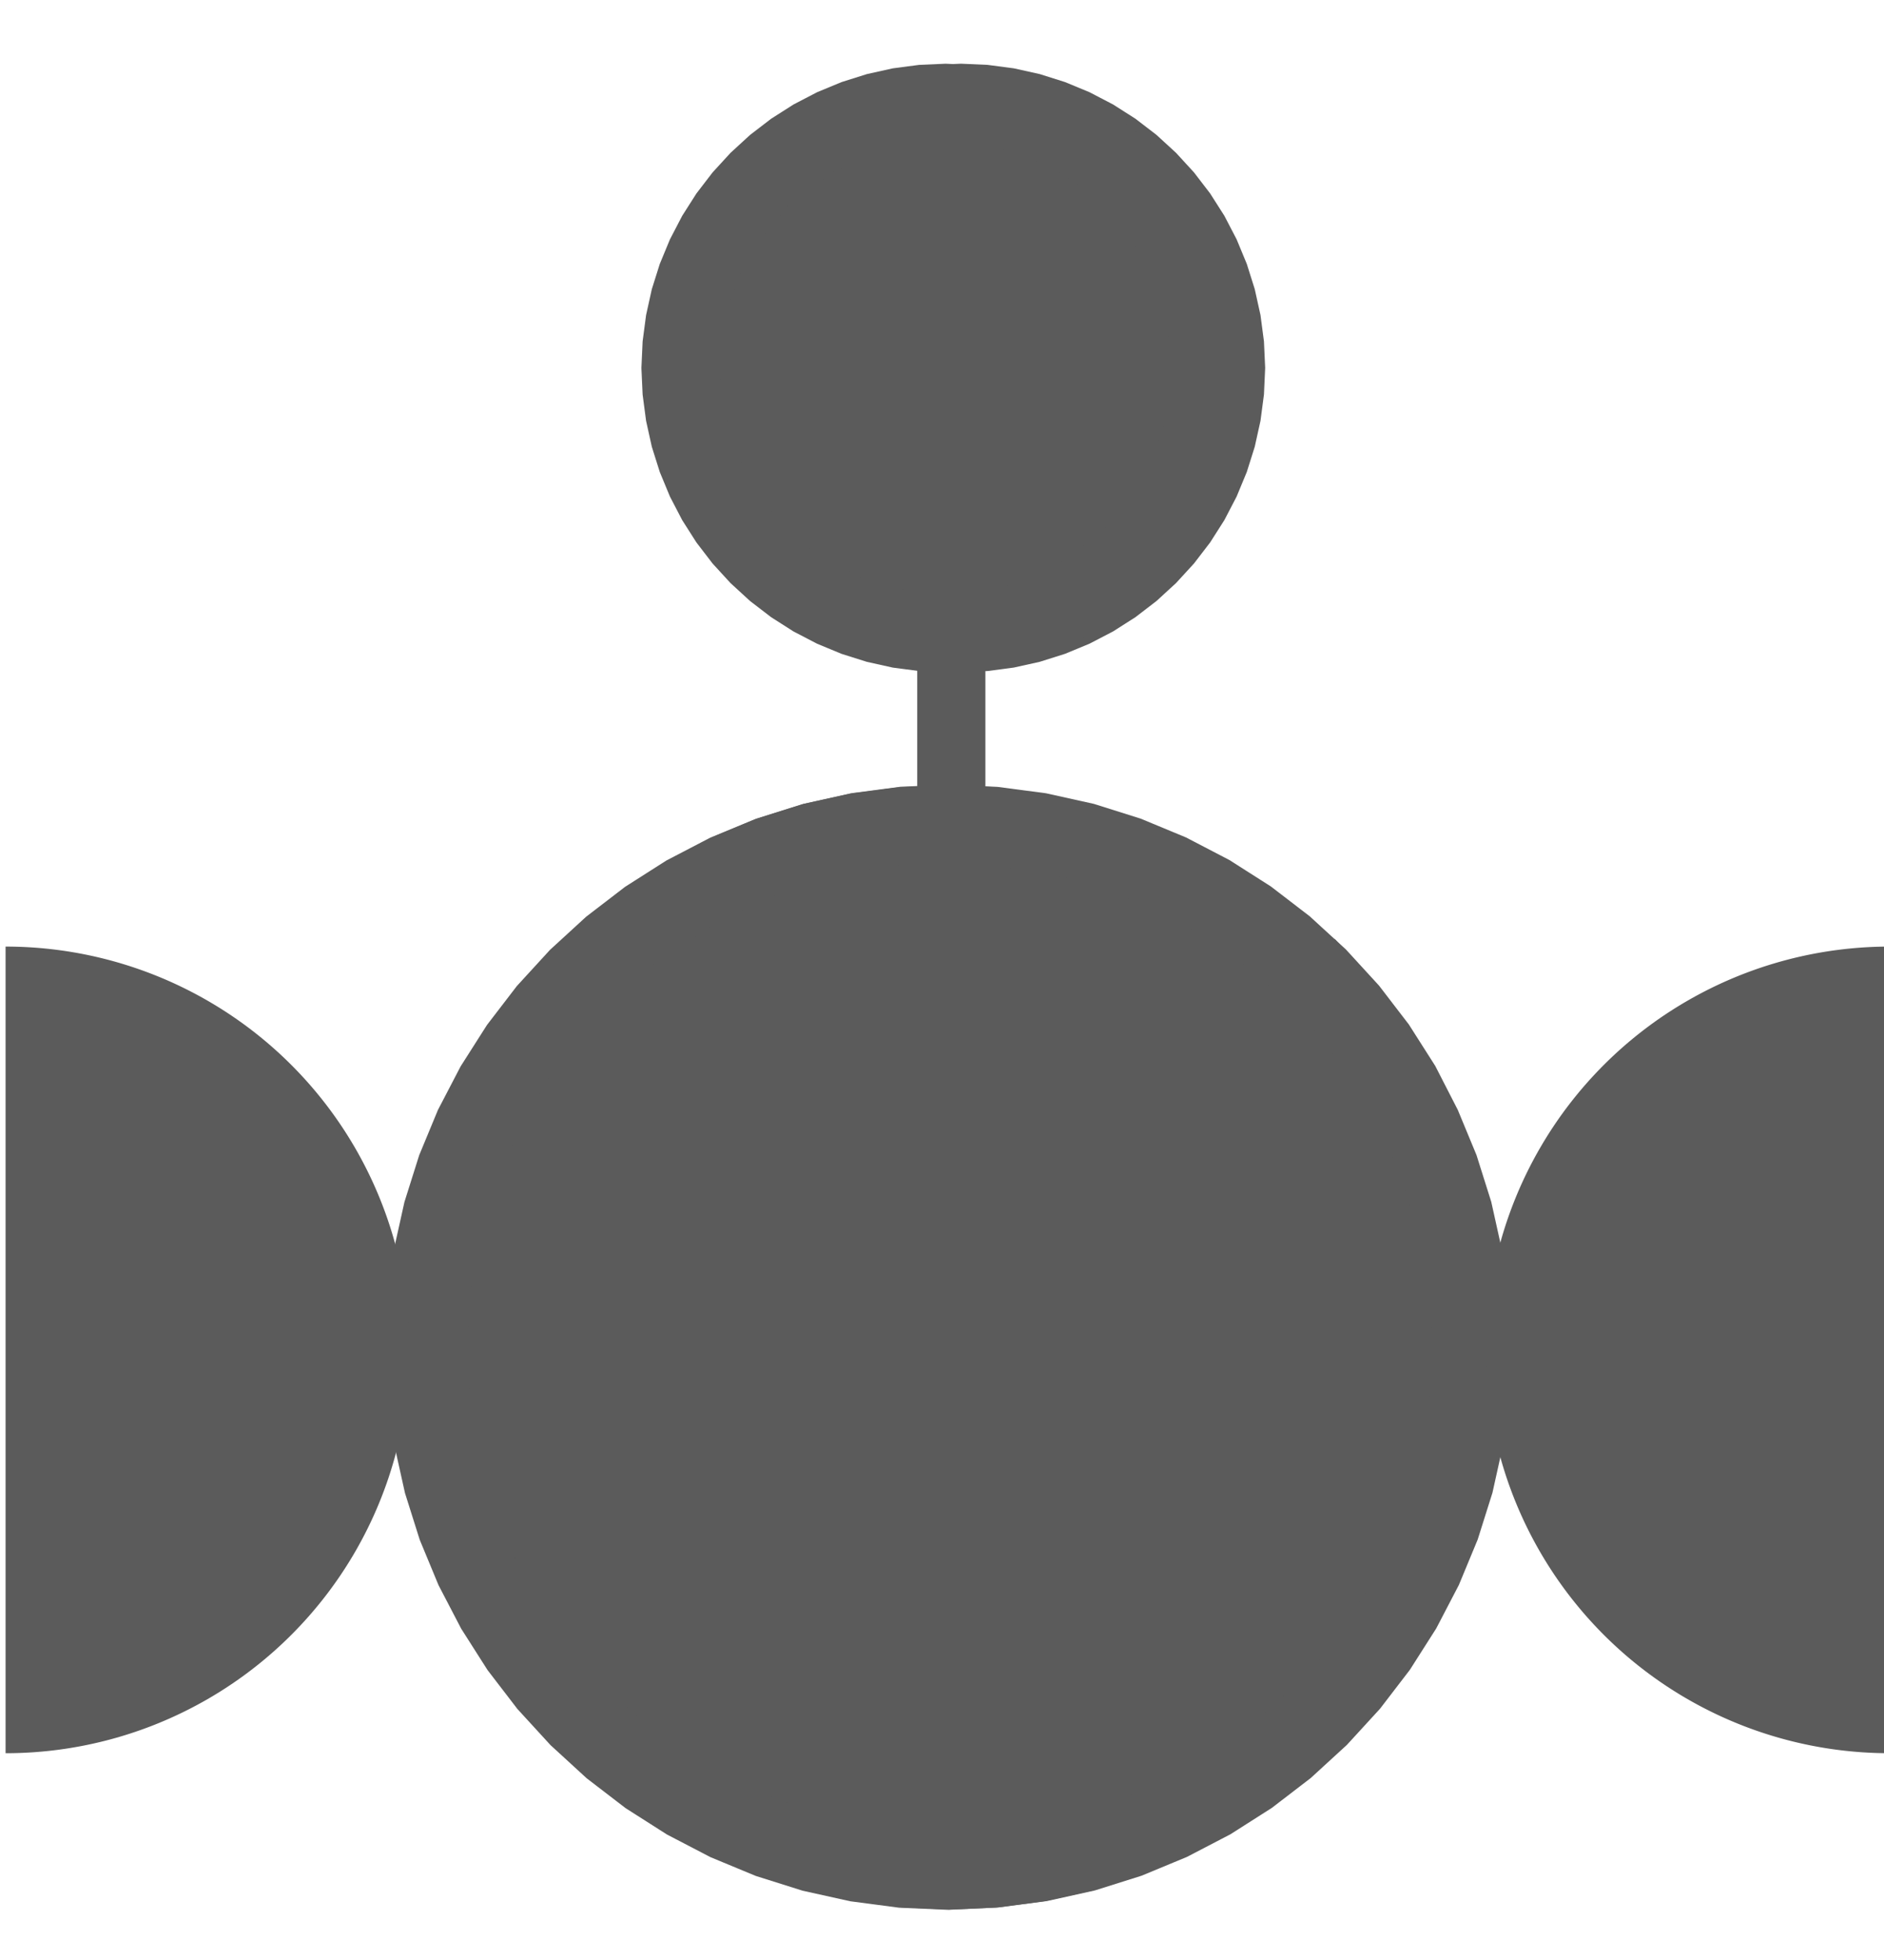 <?xml version="1.0" encoding="UTF-8" standalone="no"?>
<svg
   xmlns:dc="http://purl.org/dc/elements/1.1/"
   xmlns:cc="http://creativecommons.org/ns#"
   xmlns:rdf="http://www.w3.org/1999/02/22-rdf-syntax-ns#"
   xmlns:svg="http://www.w3.org/2000/svg"
   xmlns="http://www.w3.org/2000/svg"
   xmlns:sodipodi="http://sodipodi.sourceforge.net/DTD/sodipodi-0.dtd"
   xmlns:inkscape="http://www.inkscape.org/namespaces/inkscape"
   id="svg2"
   height="104"
   viewBox="141.95 21.95 100 104"
   width="100"
   version="1.1"
   inkscape:version="0.91 r13725"
   sodipodi:docname="Vanne_Papillon_AE-AE_V_gris.svg">
  <sodipodi:namedview
     pagecolor="#ffffff"
     bordercolor="#666666"
     borderopacity="1"
     objecttolerance="10"
     gridtolerance="10"
     guidetolerance="10"
     inkscape:pageopacity="0"
     inkscape:pageshadow="2"
     inkscape:window-width="693"
     inkscape:window-height="480"
     id="namedview13"
     showgrid="false"
     inkscape:zoom="2.2692308"
     inkscape:cx="48.677966"
     inkscape:cy="59.050847"
     inkscape:window-x="0"
     inkscape:window-y="0"
     inkscape:window-maximized="0"
     inkscape:current-layer="svg2" />
  <defs
     id="defs13" />
  <g
     id="g4397"
     transform="translate(0,21.153)">
    <path
       id="path7"
       d="m 211.854,52.668 1.636,1.785 1.474,1.921 1.249,2.04 1.119,2.148 0.927,2.237 0.729,2.31 0.525,2.364 0.316,2.401 0.139,2.415 -0.111,2.419 -0.316,2.401 -0.525,2.364 -0.729,2.31 -0.927,2.237 -1.11,2.148 -1.301,2.042 -1.474,1.921 -1.636,1.785 -1.785,1.636 -1.921,1.474 -2.042,1.301 -2.148,1.118 -2.237,0.927 -2.31,0.728 -2.364,0.524 -2.401,0.316 -2.36,0.111 -2.419,-0.105 -2.401,-0.316 -2.364,-0.524 -2.31,-0.728 -2.237,-0.927 -2.148,-1.118 -2.042,-1.301 -1.921,-1.474 -1.785,-1.636 -1.636,-1.785 -1.474,-1.921 -1.301,-2.042 -1.119,-2.148 -0.927,-2.237 -0.729,-2.31 -0.525,-2.364 -0.316,-2.401 -0.139,-2.415 0.111,-2.419 0.316,-2.401 0.525,-2.364 0.729,-2.31 0.927,-2.237 1.119,-2.148 1.301,-2.042 1.474,-1.921 1.636,-1.785 1.785,-1.636 1.921,-1.474 2.042,-1.301 2.148,-1.118 2.237,-0.927 2.31,-0.728 2.364,-0.524 2.401,-0.316 2.36,-0.111 2.419,0.105 2.401,0.316 2.364,0.524 2.31,0.728 2.237,0.927 2.148,1.118 2.042,1.301 1.921,1.474 1.785,1.636 z"
       style="fill:#5b5b5b;fill-opacity:1;stroke:#5b5b5b;stroke-width:4.164;stroke-opacity:1"
       inkscape:connector-curvature="0" />
    <path
       id="path9"
       d="m 220.043,72.293 -0.111,-2.419 -0.316,-2.401 -0.525,-2.364 -0.729,-2.31 -0.927,-2.237 -1.11,-2.165 -1.301,-2.042 -1.474,-1.921 -1.636,-1.785 -1.785,-1.636 -1.921,-1.474 -2.042,-1.301 -2.148,-1.118 -2.237,-0.927 -2.31,-0.728 -2.364,-0.524 -2.401,-0.316 -2.36,-0.111 -2.419,0.105 -2.401,0.316 -2.364,0.524 -2.31,0.728 -2.237,0.927 -2.082,1.124 -2.082,1.305 -1.943,1.471 -1.666,1.638 -1.666,1.777 -1.527,1.929 -1.249,2.04 -1.119,2.148 -0.927,2.237 -0.729,2.31 -0.525,2.364 -0.316,2.401 -0.139,2.415 0.111,2.419 0.316,2.401 0.525,2.364 0.729,2.31 0.927,2.237 1.11,2.151 1.3,2.042 1.474,1.921 1.636,1.785 1.785,1.636 1.921,1.474 2.042,1.301 2.148,1.118 2.237,0.927 2.31,0.728 2.364,0.524 2.401,0.316 2.36,0.111 2.419,-0.105 2.401,-0.316 2.364,-0.524 2.31,-0.728 2.237,-0.927 2.148,-1.118 2.042,-1.301 1.921,-1.474 1.785,-1.636 1.636,-1.785 1.474,-1.921 1.301,-2.042 1.119,-2.148 0.927,-2.237 0.729,-2.31 0.525,-2.364 0.316,-2.401 0.139,-2.415 z"
       style="fill:#5b5b5b;fill-opacity:1;stroke:#5b5b5b;stroke-width:4.164;stroke-opacity:1"
       inkscape:connector-curvature="0" />
    <path
       id="path11"
       d="m 207.019,20.321 -0.056,-1.225 -0.16,-1.216 -0.265,-1.198 -0.369,-1.17 -0.469,-1.133 -0.566,-1.088 -0.659,-1.034 -0.747,-0.973 -0.829,-0.904 -0.904,-0.829 -0.973,-0.747 -1.034,-0.659 -1.088,-0.566 -1.133,-0.469 -1.17,-0.369 -1.198,-0.266 -1.216,-0.16 -1.226,-0.054 -1.226,0.054 -1.216,0.16 -1.198,0.266 -1.17,0.369 -1.133,0.469 -1.088,0.566 -1.034,0.659 -0.973,0.747 -0.904,0.829 -0.829,0.904 -0.747,0.973 -0.659,1.034 -0.566,1.088 -0.469,1.133 -0.369,1.17 -0.265,1.198 -0.16,1.216 -0.056,1.225 0.056,1.225 0.16,1.216 0.265,1.198 0.369,1.17 0.469,1.133 0.566,1.088 0.659,1.034 0.747,0.973 0.829,0.904 0.904,0.829 0.973,0.747 1.034,0.659 1.088,0.566 1.133,0.469 1.17,0.369 1.198,0.266 1.216,0.16 1.226,0.054 1.226,-0.054 1.216,-0.16 1.198,-0.266 1.17,-0.369 1.133,-0.469 1.088,-0.566 1.034,-0.659 0.973,-0.747 0.904,-0.829 0.829,-0.904 0.747,-0.973 0.659,-1.034 0.566,-1.088 0.469,-1.133 0.369,-1.17 0.265,-1.198 0.16,-1.216 0.056,-1.225 z"
       style="fill:#5b5b5b;fill-opacity:1;stroke:#5b5b5b;stroke-width:4.164;stroke-opacity:1"
       inkscape:connector-curvature="0" />
    <path
       id="path13"
       d="m 192.141,6.262 1.226,0.054 1.216,0.16 1.198,0.266 1.17,0.369 1.133,0.469 1.088,0.566 1.034,0.659 0.973,0.747 0.904,0.829 0.829,0.904 0.747,0.973 0.659,1.034 0.566,1.088 0.469,1.133 0.369,1.17 0.265,1.198 0.16,1.216 0.056,1.225 -0.056,1.225 -0.16,1.216 -0.265,1.198 -0.369,1.17 -0.469,1.133 -0.566,1.088 -0.659,1.034 -0.747,0.973 -0.829,0.904 -0.904,0.829 -0.973,0.747 -1.034,0.659 -1.088,0.566 -1.133,0.469 -1.17,0.369 -1.198,0.266 -1.216,0.16 -1.226,0.054 -1.226,-0.054 -1.216,-0.16 -1.198,-0.266 -1.17,-0.369 -1.133,-0.469 -1.088,-0.566 -1.034,-0.659 -0.973,-0.747 -0.904,-0.829 -0.829,-0.904 -0.747,-0.973 -0.659,-1.034 -0.566,-1.088 -0.469,-1.133 -0.369,-1.17 -0.265,-1.198 -0.16,-1.216 -0.056,-1.225 0.056,-1.225 0.16,-1.216 0.265,-1.198 0.369,-1.17 0.469,-1.133 0.566,-1.088 0.659,-1.034 0.747,-0.973 0.829,-0.904 0.904,-0.829 0.973,-0.747 1.034,-0.659 1.088,-0.566 1.133,-0.469 1.17,-0.369 1.198,-0.266 1.216,-0.16 1.226,-0.054 z"
       style="fill:#5b5b5b;fill-opacity:1;stroke:#5b5b5b;stroke-width:4.164;stroke-opacity:1"
       inkscape:connector-curvature="0" />
    <rect
       y="20.711"
       x="192.014"
       height="51.571"
       width="0.86"
       id="rect4155"
       style="fill:#5b5b5b;fill-opacity:1;stroke:#5b5b5b;stroke-width:2.758;stroke-miterlimit:4;stroke-dasharray:none;stroke-opacity:1" />
    <path
       style="opacity:1;fill:#5b5b5b;fill-opacity:1;stroke:#5b5b5b;stroke-width:0;stroke-linecap:butt;stroke-linejoin:bevel;stroke-miterlimit:4;stroke-dasharray:none;stroke-opacity:1"
       id="path28268"
       d="m 142.246,51.024 a 21.432,21.401 0 0 1 18.561,10.7 21.432,21.401 0 0 1 0,21.401 21.432,21.401 0 0 1 -18.561,10.7 l 0,-21.401 z"
       inkscape:connector-curvature="0" />
    <path
       style="opacity:1;fill:#5b5b5b;fill-opacity:1;stroke:#5b5b5b;stroke-width:0;stroke-linecap:butt;stroke-linejoin:bevel;stroke-miterlimit:4;stroke-dasharray:none;stroke-opacity:1"
       id="path28268-7"
       d="m 242.246,93.825 a 21.432,21.401 0 0 1 -18.561,-10.7 21.432,21.401 0 0 1 0,-21.401 21.432,21.401 0 0 1 18.561,-10.7 l 0,21.401 z"
       inkscape:connector-curvature="0" />
  </g>
</svg>
